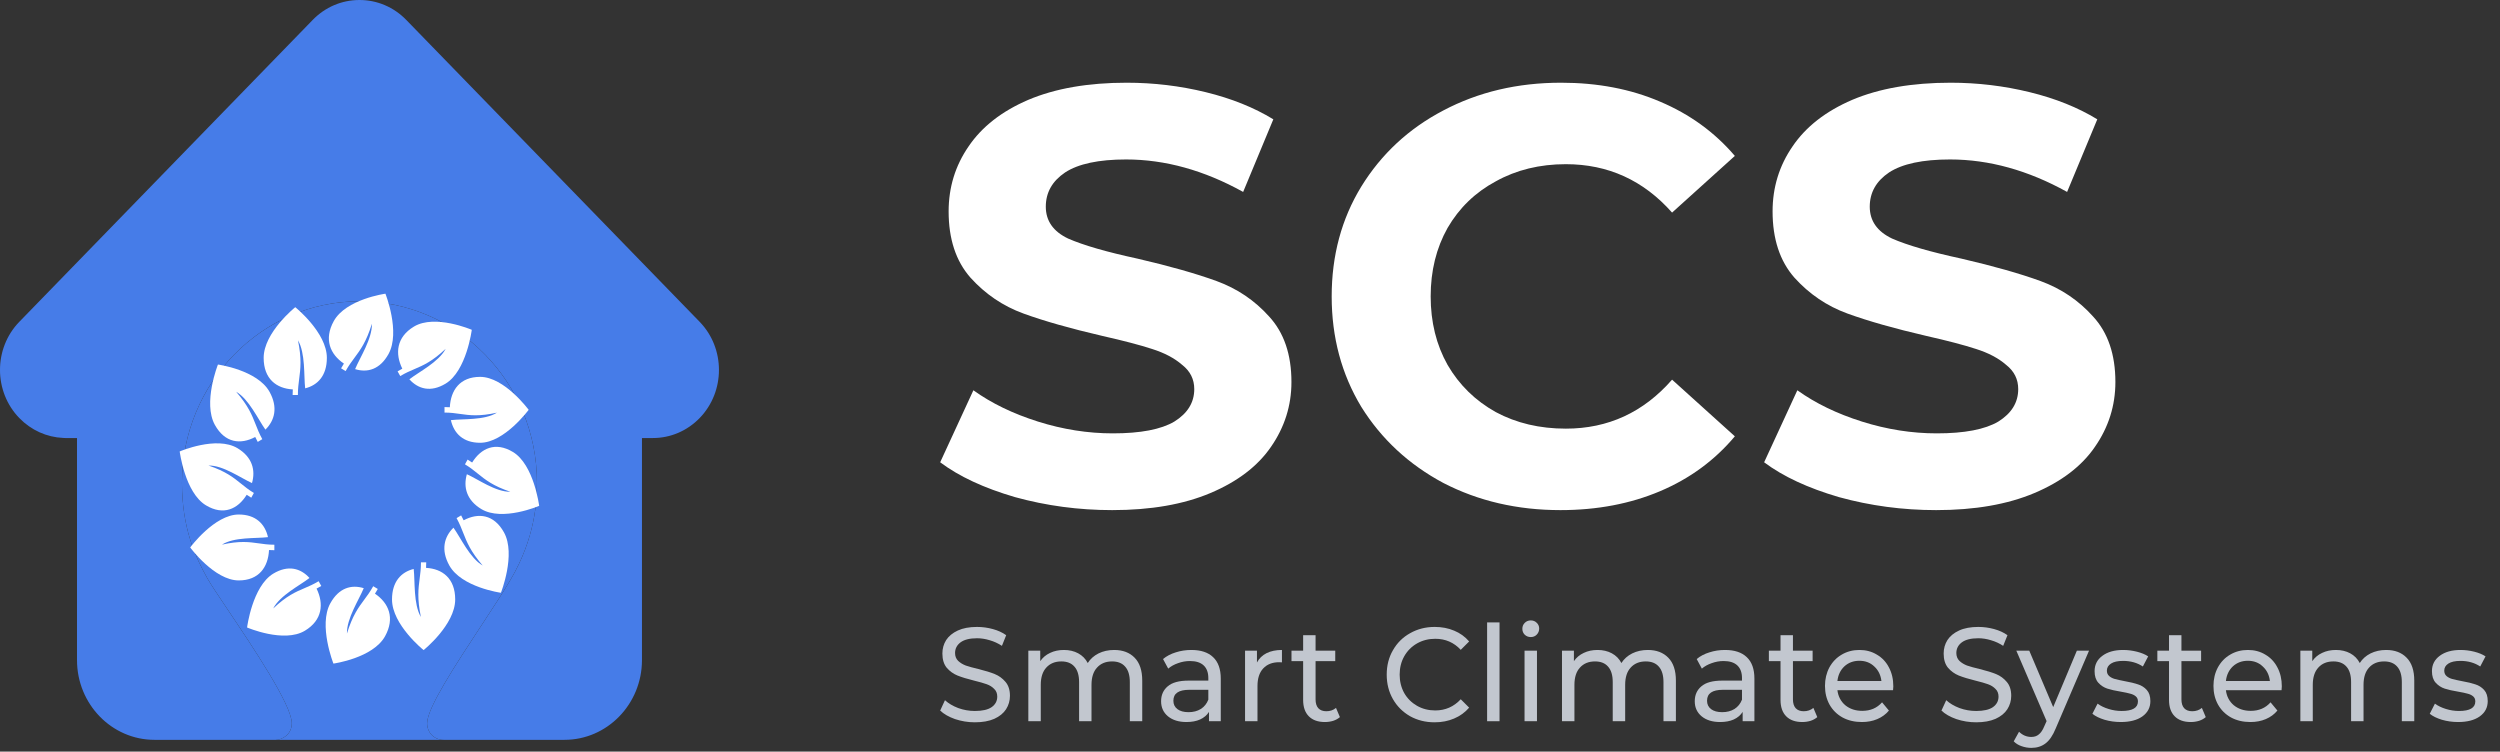 <svg width="153" height="46" viewBox="0 0 153 46" fill="none" xmlns="http://www.w3.org/2000/svg">
<rect x="0" y="0" width="153" height="46" fill="#333333" stroke="none"/>
<path fill-rule="evenodd" clip-rule="evenodd" d="M42.815 19.691L42.818 19.694C44.395 21.319 44.394 23.962 42.816 25.587C42.05 26.374 41.033 26.808 39.951 26.808H39.288V40.4C39.288 43.089 37.161 45.278 34.546 45.278H27.148C26.553 45.278 26.139 44.815 26.139 44.264C26.139 43.337 27.858 40.718 29.42 38.34C30.115 37.283 30.778 36.273 31.245 35.48C32.763 32.904 32.862 30.672 32.862 29.536C32.862 23.41 27.988 18.44 21.997 18.44C16.005 18.44 11.136 23.471 11.136 29.536C11.136 32.336 11.964 34.1 12.693 35.399C12.891 35.751 13.362 36.453 13.943 37.319C15.503 39.645 17.858 43.155 17.858 44.264C17.858 44.953 17.267 45.278 16.876 45.278H9.454C6.839 45.278 4.713 43.089 4.713 40.4V26.808H3.997C3.955 26.808 3.914 26.806 3.872 26.802C2.855 26.757 1.904 26.327 1.184 25.586C-0.392 23.964 -0.395 21.326 1.176 19.7C1.182 19.694 1.189 19.687 1.195 19.681L19.136 1.221C19.901 0.434 20.918 0 22 0C23.082 0 24.1 0.434 24.865 1.221L42.815 19.691Z" fill="#467CE8"/>
<path d="M16.876 45.278H27.148C26.553 45.278 26.139 44.815 26.139 44.264C26.139 43.337 27.858 40.718 29.42 38.34C30.115 37.283 30.778 36.273 31.245 35.48C32.763 32.904 32.862 30.672 32.862 29.536C32.862 23.41 27.988 18.44 21.997 18.44C16.005 18.44 11.136 23.471 11.136 29.536C11.136 32.336 11.964 34.1 12.693 35.399C12.891 35.751 13.362 36.453 13.943 37.319C15.503 39.645 17.858 43.155 17.858 44.264C17.858 44.953 17.267 45.278 16.876 45.278Z" fill="#467CE8"/>
<path d="M23.588 17.974C23.588 17.974 21.171 18.307 20.428 19.649C19.809 20.768 20.208 21.686 21.047 22.253C20.989 22.343 20.932 22.438 20.874 22.542L21.153 22.71C21.338 22.375 21.524 22.125 21.704 21.883C22.057 21.409 22.421 20.916 22.761 19.814C22.782 20.74 22.022 21.885 21.733 22.59C22.492 22.827 23.256 22.608 23.777 21.666C24.52 20.324 23.588 17.974 23.588 17.974Z" fill="white"/>
<path d="M20.406 40.612C20.406 40.612 22.823 40.279 23.566 38.937C24.185 37.818 23.786 36.9 22.948 36.334C23.005 36.243 23.062 36.149 23.12 36.044L22.841 35.876C22.656 36.211 22.47 36.461 22.29 36.703C21.937 37.177 21.573 37.67 21.233 38.772C21.212 37.846 21.972 36.702 22.261 35.996C21.502 35.76 20.738 35.978 20.217 36.92C19.474 38.262 20.406 40.612 20.406 40.612Z" fill="white"/>
<path d="M28.873 20.184C28.873 20.184 26.62 19.212 25.333 19.987C24.261 20.633 24.166 21.636 24.621 22.564C24.528 22.612 24.433 22.664 24.333 22.725L24.494 23.016C24.815 22.823 25.096 22.703 25.368 22.587C25.9 22.36 26.452 22.124 27.275 21.347C26.849 22.16 25.642 22.754 25.054 23.214C25.598 23.815 26.364 24.024 27.267 23.481C28.553 22.706 28.873 20.184 28.873 20.184Z" fill="white"/>
<path d="M15.121 38.402C15.121 38.402 17.374 39.374 18.661 38.599C19.733 37.953 19.828 36.95 19.373 36.022C19.466 35.974 19.561 35.922 19.662 35.861L19.5 35.57C19.179 35.764 18.898 35.883 18.627 35.999C18.094 36.226 17.542 36.462 16.719 37.239C17.145 36.426 18.352 35.832 18.94 35.372C18.396 34.771 17.63 34.562 16.727 35.105C15.441 35.88 15.121 38.402 15.121 38.402Z" fill="white"/>
<path d="M32.354 25.081C32.354 25.081 30.868 23.064 29.383 23.064C28.144 23.064 27.581 23.884 27.53 24.924C27.427 24.918 27.32 24.913 27.204 24.913V25.249C27.574 25.249 27.875 25.292 28.166 25.334C28.736 25.415 29.327 25.498 30.412 25.254C29.654 25.736 28.324 25.622 27.594 25.713C27.777 26.517 28.34 27.098 29.383 27.098C30.868 27.098 32.354 25.081 32.354 25.081Z" fill="white"/>
<path d="M11.64 33.505C11.64 33.505 13.126 35.522 14.612 35.522C15.85 35.522 16.413 34.702 16.464 33.662C16.567 33.669 16.675 33.673 16.791 33.673L16.791 33.337C16.42 33.337 16.119 33.294 15.828 33.252C15.258 33.171 14.667 33.088 13.582 33.332C14.34 32.85 15.671 32.965 16.401 32.873C16.218 32.069 15.654 31.488 14.612 31.488C13.126 31.488 11.64 33.505 11.64 33.505Z" fill="white"/>
<path d="M32.997 30.958C32.997 30.958 32.677 28.436 31.391 27.661C30.318 27.015 29.438 27.431 28.895 28.306C28.809 28.246 28.718 28.186 28.617 28.126L28.456 28.417C28.777 28.61 29.017 28.805 29.249 28.992C29.704 29.36 30.176 29.74 31.232 30.095C30.345 30.117 29.248 29.324 28.572 29.022C28.345 29.814 28.555 30.611 29.457 31.155C30.744 31.93 32.997 30.958 32.997 30.958Z" fill="white"/>
<path d="M10.997 27.629C10.997 27.629 11.317 30.15 12.603 30.925C13.676 31.571 14.556 31.155 15.099 30.28C15.186 30.34 15.276 30.4 15.377 30.46L15.538 30.169C15.217 29.976 14.977 29.782 14.745 29.594C14.29 29.226 13.818 28.846 12.762 28.491C13.649 28.469 14.746 29.262 15.422 29.564C15.649 28.772 15.44 27.975 14.537 27.431C13.25 26.657 10.997 27.629 10.997 27.629Z" fill="white"/>
<path d="M30.656 36.278C30.656 36.278 31.588 33.927 30.845 32.585C30.226 31.466 29.264 31.367 28.375 31.842C28.328 31.745 28.279 31.645 28.221 31.541L27.942 31.709C28.127 32.044 28.242 32.337 28.352 32.621C28.57 33.176 28.797 33.751 29.541 34.61C28.762 34.166 28.192 32.907 27.752 32.293C27.175 32.861 26.975 33.66 27.496 34.602C28.239 35.944 30.656 36.278 30.656 36.278Z" fill="white"/>
<path d="M13.338 22.309C13.338 22.309 12.406 24.659 13.149 26.001C13.768 27.12 14.73 27.219 15.619 26.744C15.666 26.841 15.716 26.941 15.774 27.045L16.053 26.877C15.867 26.542 15.752 26.249 15.642 25.966C15.424 25.41 15.197 24.835 14.453 23.976C15.232 24.42 15.802 25.679 16.243 26.293C16.819 25.726 17.019 24.926 16.498 23.984C15.755 22.642 13.338 22.309 13.338 22.309Z" fill="white"/>
<path d="M25.924 39.786C25.924 39.786 27.858 38.236 27.858 36.686C27.858 35.395 27.072 34.807 26.074 34.754C26.081 34.646 26.085 34.534 26.085 34.413H25.763C25.763 34.8 25.722 35.114 25.682 35.417C25.604 36.011 25.525 36.628 25.758 37.76C25.296 36.969 25.406 35.582 25.318 34.82C24.547 35.011 23.991 35.599 23.991 36.686C23.991 38.236 25.924 39.786 25.924 39.786Z" fill="white"/>
<path d="M18.07 18.8C18.07 18.8 16.136 20.35 16.136 21.9C16.136 23.192 16.922 23.779 17.92 23.832C17.913 23.94 17.909 24.052 17.909 24.173H18.231C18.231 23.786 18.272 23.472 18.312 23.169C18.39 22.575 18.47 21.958 18.236 20.826C18.698 21.617 18.588 23.005 18.676 23.766C19.447 23.575 20.004 22.987 20.004 21.9C20.004 20.35 18.07 18.8 18.07 18.8Z" fill="white"/>
<path d="M59.662 44.205C59.245 44.205 58.841 44.139 58.45 44.009C58.065 43.873 57.761 43.699 57.539 43.487L57.832 42.852C58.043 43.047 58.313 43.207 58.64 43.332C58.973 43.452 59.313 43.512 59.662 43.512C60.121 43.512 60.465 43.433 60.692 43.275C60.919 43.112 61.032 42.898 61.032 42.631C61.032 42.436 60.969 42.278 60.842 42.159C60.721 42.034 60.568 41.938 60.383 41.873C60.203 41.808 59.947 41.735 59.614 41.653C59.197 41.55 58.859 41.447 58.6 41.343C58.347 41.24 58.128 41.083 57.943 40.871C57.764 40.653 57.674 40.363 57.674 39.998C57.674 39.694 57.75 39.42 57.903 39.175C58.062 38.931 58.3 38.735 58.616 38.588C58.933 38.441 59.327 38.368 59.797 38.368C60.124 38.368 60.446 38.412 60.763 38.499C61.08 38.586 61.352 38.711 61.579 38.874L61.318 39.526C61.085 39.373 60.837 39.259 60.573 39.183C60.309 39.102 60.05 39.061 59.797 39.061C59.348 39.061 59.01 39.145 58.783 39.314C58.561 39.482 58.45 39.7 58.45 39.966C58.45 40.161 58.513 40.322 58.64 40.447C58.767 40.566 58.923 40.661 59.108 40.732C59.298 40.797 59.554 40.868 59.876 40.944C60.293 41.047 60.628 41.151 60.882 41.254C61.135 41.357 61.352 41.515 61.532 41.727C61.716 41.938 61.809 42.224 61.809 42.583C61.809 42.881 61.73 43.156 61.571 43.406C61.413 43.65 61.172 43.846 60.85 43.993C60.528 44.134 60.132 44.205 59.662 44.205Z" fill="#C2C7CF"/>
<path d="M68.186 39.778C68.714 39.778 69.132 39.936 69.438 40.251C69.749 40.566 69.905 41.034 69.905 41.653V44.139H69.145V41.743C69.145 41.324 69.05 41.009 68.859 40.797C68.675 40.585 68.408 40.479 68.059 40.479C67.674 40.479 67.368 40.604 67.141 40.854C66.913 41.099 66.8 41.452 66.8 41.914V44.139H66.04V41.743C66.04 41.324 65.945 41.009 65.754 40.797C65.57 40.585 65.303 40.479 64.954 40.479C64.569 40.479 64.263 40.604 64.035 40.854C63.808 41.099 63.695 41.452 63.695 41.914V44.139H62.934V39.819H63.663V40.463C63.816 40.24 64.017 40.072 64.265 39.958C64.513 39.838 64.796 39.778 65.113 39.778C65.44 39.778 65.731 39.846 65.984 39.982C66.237 40.118 66.433 40.316 66.57 40.577C66.729 40.327 66.948 40.132 67.228 39.99C67.513 39.849 67.832 39.778 68.186 39.778Z" fill="#C2C7CF"/>
<path d="M72.912 39.778C73.493 39.778 73.937 39.925 74.243 40.219C74.555 40.512 74.711 40.95 74.711 41.531V44.139H73.99V43.569C73.863 43.77 73.681 43.925 73.443 44.033C73.211 44.137 72.934 44.188 72.612 44.188C72.141 44.188 71.764 44.072 71.479 43.838C71.199 43.604 71.059 43.297 71.059 42.917C71.059 42.536 71.194 42.232 71.463 42.004C71.732 41.77 72.16 41.653 72.746 41.653H73.95V41.498C73.95 41.161 73.855 40.903 73.665 40.724C73.475 40.545 73.195 40.455 72.825 40.455C72.577 40.455 72.334 40.498 72.097 40.585C71.859 40.667 71.658 40.778 71.495 40.92L71.178 40.333C71.394 40.153 71.653 40.017 71.954 39.925C72.255 39.827 72.575 39.778 72.912 39.778ZM72.738 43.585C73.029 43.585 73.279 43.52 73.491 43.389C73.702 43.254 73.855 43.063 73.95 42.819V42.216H72.778C72.133 42.216 71.811 42.438 71.811 42.884C71.811 43.102 71.893 43.273 72.057 43.398C72.221 43.523 72.448 43.585 72.738 43.585Z" fill="#C2C7CF"/>
<path d="M76.926 40.545C77.058 40.295 77.253 40.104 77.512 39.974C77.771 39.844 78.085 39.778 78.455 39.778V40.536C78.412 40.531 78.354 40.528 78.281 40.528C77.869 40.528 77.544 40.656 77.306 40.911C77.074 41.161 76.958 41.52 76.958 41.987V44.139H76.197V39.819H76.926V40.545Z" fill="#C2C7CF"/>
<path d="M82.002 43.887C81.891 43.984 81.754 44.061 81.59 44.115C81.426 44.164 81.257 44.188 81.083 44.188C80.661 44.188 80.333 44.072 80.101 43.838C79.868 43.604 79.752 43.27 79.752 42.835V40.463H79.039V39.819H79.752V38.874H80.513V39.819H81.717V40.463H80.513V42.803C80.513 43.036 80.568 43.216 80.679 43.341C80.795 43.466 80.959 43.528 81.17 43.528C81.403 43.528 81.601 43.46 81.764 43.324L82.002 43.887Z" fill="#C2C7CF"/>
<path d="M87.797 44.205C87.243 44.205 86.741 44.08 86.292 43.83C85.849 43.574 85.5 43.227 85.247 42.786C84.993 42.341 84.867 41.841 84.867 41.286C84.867 40.732 84.993 40.235 85.247 39.795C85.5 39.349 85.851 39.001 86.3 38.751C86.749 38.496 87.251 38.368 87.805 38.368C88.238 38.368 88.635 38.444 88.994 38.596C89.353 38.743 89.659 38.963 89.912 39.257L89.398 39.77C88.98 39.319 88.46 39.094 87.837 39.094C87.425 39.094 87.053 39.189 86.72 39.379C86.388 39.569 86.126 39.833 85.936 40.17C85.751 40.501 85.659 40.873 85.659 41.286C85.659 41.699 85.751 42.074 85.936 42.411C86.126 42.743 86.388 43.004 86.72 43.194C87.053 43.384 87.425 43.479 87.837 43.479C88.455 43.479 88.975 43.251 89.398 42.794L89.912 43.308C89.659 43.601 89.35 43.824 88.986 43.976C88.627 44.129 88.231 44.205 87.797 44.205Z" fill="#C2C7CF"/>
<path d="M91.011 38.091H91.771V44.139H91.011V38.091Z" fill="#C2C7CF"/>
<path d="M93.302 39.819H94.063V44.139H93.302V39.819ZM93.683 38.988C93.535 38.988 93.411 38.939 93.31 38.841C93.215 38.743 93.168 38.624 93.168 38.482C93.168 38.341 93.215 38.221 93.31 38.124C93.411 38.02 93.535 37.969 93.683 37.969C93.831 37.969 93.952 38.018 94.047 38.115C94.147 38.208 94.198 38.325 94.198 38.466C94.198 38.613 94.147 38.738 94.047 38.841C93.952 38.939 93.831 38.988 93.683 38.988Z" fill="#C2C7CF"/>
<path d="M100.846 39.778C101.374 39.778 101.791 39.936 102.098 40.251C102.409 40.566 102.565 41.034 102.565 41.653V44.139H101.805V41.743C101.805 41.324 101.71 41.009 101.519 40.797C101.335 40.585 101.068 40.479 100.719 40.479C100.334 40.479 100.028 40.604 99.8 40.854C99.573 41.099 99.46 41.452 99.46 41.914V44.139H98.699V41.743C98.699 41.324 98.604 41.009 98.414 40.797C98.229 40.585 97.963 40.479 97.614 40.479C97.229 40.479 96.922 40.604 96.695 40.854C96.468 41.099 96.355 41.452 96.355 41.914V44.139H95.594V39.819H96.323V40.463C96.476 40.24 96.677 40.072 96.925 39.958C97.173 39.838 97.456 39.778 97.773 39.778C98.1 39.778 98.39 39.846 98.644 39.982C98.897 40.118 99.093 40.316 99.23 40.577C99.388 40.327 99.608 40.132 99.888 39.99C100.173 39.849 100.492 39.778 100.846 39.778Z" fill="#C2C7CF"/>
<path d="M105.572 39.778C106.153 39.778 106.597 39.925 106.903 40.219C107.215 40.512 107.37 40.95 107.37 41.531V44.139H106.65V43.569C106.523 43.77 106.341 43.925 106.103 44.033C105.871 44.137 105.593 44.188 105.271 44.188C104.801 44.188 104.424 44.072 104.139 43.838C103.859 43.604 103.719 43.297 103.719 42.917C103.719 42.536 103.853 42.232 104.123 42.004C104.392 41.77 104.82 41.653 105.406 41.653H106.61V41.498C106.61 41.161 106.515 40.903 106.325 40.724C106.135 40.545 105.855 40.455 105.485 40.455C105.237 40.455 104.994 40.498 104.756 40.585C104.519 40.667 104.318 40.778 104.154 40.92L103.838 40.333C104.054 40.153 104.313 40.017 104.614 39.925C104.915 39.827 105.234 39.778 105.572 39.778ZM105.398 43.585C105.689 43.585 105.939 43.52 106.151 43.389C106.362 43.254 106.515 43.063 106.61 42.819V42.216H105.438C104.793 42.216 104.471 42.438 104.471 42.884C104.471 43.102 104.553 43.273 104.717 43.398C104.881 43.523 105.108 43.585 105.398 43.585Z" fill="#C2C7CF"/>
<path d="M111.218 43.887C111.107 43.984 110.969 44.061 110.806 44.115C110.642 44.164 110.473 44.188 110.299 44.188C109.876 44.188 109.549 44.072 109.316 43.838C109.084 43.604 108.968 43.27 108.968 42.835V40.463H108.255V39.819H108.968V38.874H109.728V39.819H110.932V40.463H109.728V42.803C109.728 43.036 109.784 43.216 109.895 43.341C110.011 43.466 110.175 43.528 110.386 43.528C110.618 43.528 110.816 43.46 110.98 43.324L111.218 43.887Z" fill="#C2C7CF"/>
<path d="M115.871 42.004C115.871 42.063 115.866 42.142 115.855 42.24H112.449C112.497 42.62 112.658 42.928 112.932 43.161C113.212 43.389 113.558 43.504 113.97 43.504C114.472 43.504 114.876 43.33 115.182 42.982L115.602 43.487C115.412 43.715 115.174 43.889 114.889 44.009C114.609 44.129 114.295 44.188 113.946 44.188C113.503 44.188 113.109 44.096 112.766 43.911C112.423 43.721 112.156 43.457 111.966 43.12C111.781 42.784 111.689 42.403 111.689 41.979C111.689 41.561 111.779 41.183 111.958 40.846C112.143 40.509 112.394 40.248 112.711 40.064C113.033 39.873 113.395 39.778 113.796 39.778C114.197 39.778 114.554 39.873 114.865 40.064C115.182 40.248 115.428 40.509 115.602 40.846C115.782 41.183 115.871 41.569 115.871 42.004ZM113.796 40.439C113.432 40.439 113.125 40.553 112.877 40.781C112.634 41.009 112.491 41.308 112.449 41.678H115.143C115.1 41.314 114.955 41.017 114.707 40.789C114.464 40.556 114.16 40.439 113.796 40.439Z" fill="#C2C7CF"/>
<path d="M120.94 44.205C120.523 44.205 120.119 44.139 119.728 44.009C119.342 43.873 119.039 43.699 118.817 43.487L119.11 42.852C119.321 43.047 119.591 43.207 119.918 43.332C120.251 43.452 120.591 43.512 120.94 43.512C121.399 43.512 121.743 43.433 121.97 43.275C122.197 43.112 122.31 42.898 122.31 42.631C122.31 42.436 122.247 42.278 122.12 42.159C121.999 42.034 121.846 41.938 121.661 41.873C121.481 41.808 121.225 41.735 120.892 41.653C120.475 41.55 120.137 41.447 119.878 41.343C119.625 41.24 119.406 41.083 119.221 40.871C119.041 40.653 118.952 40.363 118.952 39.998C118.952 39.694 119.028 39.42 119.181 39.175C119.34 38.931 119.577 38.735 119.894 38.588C120.211 38.441 120.605 38.368 121.075 38.368C121.402 38.368 121.724 38.412 122.041 38.499C122.358 38.586 122.63 38.711 122.857 38.874L122.595 39.526C122.363 39.373 122.115 39.259 121.851 39.183C121.587 39.102 121.328 39.061 121.075 39.061C120.626 39.061 120.288 39.145 120.061 39.314C119.839 39.482 119.728 39.7 119.728 39.966C119.728 40.161 119.791 40.322 119.918 40.447C120.045 40.566 120.201 40.661 120.385 40.732C120.576 40.797 120.832 40.868 121.154 40.944C121.571 41.047 121.906 41.151 122.16 41.254C122.413 41.357 122.63 41.515 122.809 41.727C122.994 41.938 123.087 42.224 123.087 42.583C123.087 42.881 123.007 43.156 122.849 43.406C122.691 43.65 122.45 43.846 122.128 43.993C121.806 44.134 121.41 44.205 120.94 44.205Z" fill="#C2C7CF"/>
<path d="M127.85 39.819L125.814 44.571C125.635 45.012 125.423 45.321 125.18 45.501C124.943 45.68 124.655 45.77 124.317 45.77C124.111 45.77 123.91 45.734 123.715 45.664C123.525 45.599 123.366 45.501 123.24 45.37L123.565 44.783C123.781 44.995 124.032 45.101 124.317 45.101C124.502 45.101 124.655 45.05 124.776 44.946C124.903 44.849 125.017 44.677 125.117 44.433L125.252 44.131L123.398 39.819H124.19L125.656 43.275L127.105 39.819H127.85Z" fill="#C2C7CF"/>
<path d="M129.789 44.188C129.446 44.188 129.116 44.142 128.799 44.05C128.482 43.952 128.234 43.83 128.054 43.683L128.371 43.063C128.556 43.199 128.78 43.308 129.044 43.389C129.308 43.471 129.575 43.512 129.844 43.512C130.51 43.512 130.842 43.316 130.842 42.925C130.842 42.794 130.798 42.691 130.708 42.615C130.618 42.539 130.504 42.485 130.367 42.452C130.235 42.414 130.045 42.373 129.797 42.33C129.459 42.275 129.182 42.213 128.965 42.142C128.754 42.072 128.572 41.952 128.418 41.784C128.265 41.615 128.189 41.379 128.189 41.075C128.189 40.683 128.347 40.371 128.664 40.137C128.981 39.898 129.406 39.778 129.939 39.778C130.219 39.778 130.499 39.814 130.779 39.884C131.059 39.955 131.289 40.05 131.468 40.17L131.143 40.789C130.8 40.561 130.396 40.447 129.931 40.447C129.609 40.447 129.364 40.501 129.195 40.61C129.026 40.718 128.941 40.862 128.941 41.042C128.941 41.183 128.989 41.295 129.084 41.376C129.179 41.458 129.295 41.517 129.432 41.555C129.575 41.593 129.773 41.637 130.026 41.686C130.364 41.746 130.636 41.811 130.842 41.882C131.054 41.947 131.233 42.061 131.381 42.224C131.529 42.387 131.603 42.615 131.603 42.908C131.603 43.3 131.439 43.612 131.112 43.846C130.79 44.074 130.349 44.188 129.789 44.188Z" fill="#C2C7CF"/>
<path d="M134.993 43.887C134.882 43.984 134.745 44.061 134.581 44.115C134.417 44.164 134.248 44.188 134.074 44.188C133.652 44.188 133.324 44.072 133.092 43.838C132.86 43.604 132.743 43.27 132.743 42.835V40.463H132.03V39.819H132.743V38.874H133.504V39.819H134.708V40.463H133.504V42.803C133.504 43.036 133.559 43.216 133.67 43.341C133.786 43.466 133.95 43.528 134.161 43.528C134.394 43.528 134.592 43.46 134.755 43.324L134.993 43.887Z" fill="#C2C7CF"/>
<path d="M139.647 42.004C139.647 42.063 139.641 42.142 139.631 42.24H136.225C136.272 42.62 136.433 42.928 136.708 43.161C136.988 43.389 137.334 43.504 137.746 43.504C138.247 43.504 138.651 43.33 138.958 42.982L139.377 43.487C139.187 43.715 138.95 43.889 138.665 44.009C138.385 44.129 138.07 44.188 137.722 44.188C137.278 44.188 136.885 44.096 136.542 43.911C136.198 43.721 135.932 43.457 135.742 43.12C135.557 42.784 135.464 42.403 135.464 41.979C135.464 41.561 135.554 41.183 135.734 40.846C135.918 40.509 136.169 40.248 136.486 40.064C136.808 39.873 137.17 39.778 137.571 39.778C137.973 39.778 138.329 39.873 138.641 40.064C138.958 40.248 139.203 40.509 139.377 40.846C139.557 41.183 139.647 41.569 139.647 42.004ZM137.571 40.439C137.207 40.439 136.901 40.553 136.652 40.781C136.41 41.009 136.267 41.308 136.225 41.678H138.918C138.876 41.314 138.731 41.017 138.482 40.789C138.239 40.556 137.936 40.439 137.571 40.439Z" fill="#C2C7CF"/>
<path d="M146.034 39.778C146.562 39.778 146.979 39.936 147.285 40.251C147.597 40.566 147.753 41.034 147.753 41.653V44.139H146.992V41.743C146.992 41.324 146.897 41.009 146.707 40.797C146.522 40.585 146.256 40.479 145.907 40.479C145.522 40.479 145.215 40.604 144.988 40.854C144.761 41.099 144.648 41.452 144.648 41.914V44.139H143.887V41.743C143.887 41.324 143.792 41.009 143.602 40.797C143.417 40.585 143.15 40.479 142.802 40.479C142.416 40.479 142.11 40.604 141.883 40.854C141.656 41.099 141.542 41.452 141.542 41.914V44.139H140.782V39.819H141.511V40.463C141.664 40.24 141.865 40.072 142.113 39.958C142.361 39.838 142.643 39.778 142.96 39.778C143.288 39.778 143.578 39.846 143.832 39.982C144.085 40.118 144.281 40.316 144.418 40.577C144.576 40.327 144.795 40.132 145.075 39.99C145.361 39.849 145.68 39.778 146.034 39.778Z" fill="#C2C7CF"/>
<path d="M150.435 44.188C150.092 44.188 149.762 44.142 149.445 44.05C149.128 43.952 148.88 43.83 148.701 43.683L149.017 43.063C149.202 43.199 149.427 43.308 149.691 43.389C149.955 43.471 150.221 43.512 150.491 43.512C151.156 43.512 151.489 43.316 151.489 42.925C151.489 42.794 151.444 42.691 151.354 42.615C151.264 42.539 151.151 42.485 151.014 42.452C150.882 42.414 150.691 42.373 150.443 42.33C150.105 42.275 149.828 42.213 149.612 42.142C149.4 42.072 149.218 41.952 149.065 41.784C148.912 41.615 148.835 41.379 148.835 41.075C148.835 40.683 148.994 40.371 149.31 40.137C149.627 39.898 150.052 39.778 150.586 39.778C150.866 39.778 151.146 39.814 151.426 39.884C151.705 39.955 151.935 40.05 152.115 40.17L151.79 40.789C151.447 40.561 151.043 40.447 150.578 40.447C150.256 40.447 150.01 40.501 149.841 40.61C149.672 40.718 149.588 40.862 149.588 41.042C149.588 41.183 149.635 41.295 149.73 41.376C149.825 41.458 149.942 41.517 150.079 41.555C150.221 41.593 150.419 41.637 150.673 41.686C151.011 41.746 151.283 41.811 151.489 41.882C151.7 41.947 151.88 42.061 152.028 42.224C152.175 42.387 152.249 42.615 152.249 42.908C152.249 43.3 152.086 43.612 151.758 43.846C151.436 44.074 150.995 44.188 150.435 44.188Z" fill="#C2C7CF"/>
<path d="M68.066 31.219C66.022 31.219 64.04 30.954 62.119 30.424C60.223 29.87 58.696 29.16 57.539 28.292L59.571 23.885C60.679 24.68 61.996 25.318 63.523 25.8C65.049 26.281 66.576 26.522 68.103 26.522C69.802 26.522 71.058 26.281 71.87 25.8C72.683 25.294 73.089 24.631 73.089 23.813C73.089 23.21 72.843 22.717 72.35 22.331C71.882 21.922 71.267 21.597 70.504 21.356C69.765 21.115 68.755 20.85 67.475 20.561C65.505 20.104 63.892 19.646 62.636 19.188C61.38 18.731 60.297 17.996 59.386 16.985C58.499 15.973 58.056 14.624 58.056 12.938C58.056 11.469 58.462 10.144 59.275 8.964C60.088 7.76 61.306 6.809 62.932 6.11C64.582 5.412 66.588 5.062 68.952 5.062C70.602 5.062 72.215 5.255 73.791 5.641C75.367 6.026 76.746 6.58 77.928 7.302L76.081 11.746C73.692 10.421 71.304 9.759 68.915 9.759C67.241 9.759 65.997 10.024 65.185 10.554C64.397 11.084 64.003 11.782 64.003 12.649C64.003 13.516 64.458 14.167 65.37 14.6C66.305 15.01 67.721 15.419 69.617 15.829C71.587 16.286 73.2 16.744 74.456 17.201C75.712 17.659 76.783 18.381 77.669 19.369C78.58 20.356 79.036 21.693 79.036 23.379C79.036 24.824 78.617 26.149 77.78 27.353C76.967 28.533 75.736 29.473 74.086 30.171C72.437 30.869 70.43 31.219 68.066 31.219Z" fill="white"/>
<path d="M95.498 31.219C92.863 31.219 90.475 30.665 88.332 29.557C86.215 28.425 84.54 26.871 83.309 24.896C82.103 22.897 81.499 20.645 81.499 18.141C81.499 15.636 82.103 13.396 83.309 11.421C84.54 9.422 86.215 7.868 88.332 6.76C90.475 5.628 92.876 5.062 95.535 5.062C97.776 5.062 99.795 5.448 101.592 6.219C103.415 6.989 104.941 8.097 106.173 9.542L102.331 13.011C100.583 11.036 98.416 10.048 95.831 10.048C94.23 10.048 92.802 10.397 91.546 11.096C90.29 11.77 89.305 12.722 88.591 13.95C87.901 15.178 87.557 16.575 87.557 18.141C87.557 19.706 87.901 21.103 88.591 22.331C89.305 23.56 90.29 24.523 91.546 25.222C92.802 25.896 94.23 26.233 95.831 26.233C98.416 26.233 100.583 25.234 102.331 23.235L106.173 26.703C104.941 28.172 103.415 29.292 101.592 30.063C99.77 30.833 97.739 31.219 95.498 31.219Z" fill="white"/>
<path d="M118.492 31.219C116.448 31.219 114.466 30.954 112.545 30.424C110.649 29.87 109.123 29.16 107.965 28.292L109.997 23.885C111.105 24.68 112.422 25.318 113.949 25.8C115.476 26.281 117.002 26.522 118.529 26.522C120.228 26.522 121.484 26.281 122.297 25.8C123.109 25.294 123.515 24.631 123.515 23.813C123.515 23.21 123.269 22.717 122.777 22.331C122.309 21.922 121.693 21.597 120.93 21.356C120.191 21.115 119.182 20.85 117.901 20.561C115.931 20.104 114.318 19.646 113.063 19.188C111.807 18.731 110.723 17.996 109.812 16.985C108.926 15.973 108.482 14.624 108.482 12.938C108.482 11.469 108.889 10.144 109.701 8.964C110.514 7.76 111.733 6.809 113.358 6.11C115.008 5.412 117.015 5.062 119.379 5.062C121.028 5.062 122.641 5.255 124.217 5.641C125.793 6.026 127.172 6.58 128.354 7.302L126.507 11.746C124.119 10.421 121.73 9.759 119.342 9.759C117.667 9.759 116.424 10.024 115.611 10.554C114.823 11.084 114.429 11.782 114.429 12.649C114.429 13.516 114.885 14.167 115.796 14.6C116.732 15.01 118.147 15.419 120.043 15.829C122.013 16.286 123.626 16.744 124.882 17.201C126.138 17.659 127.209 18.381 128.096 19.369C129.007 20.356 129.462 21.693 129.462 23.379C129.462 24.824 129.044 26.149 128.206 27.353C127.394 28.533 126.163 29.473 124.513 30.171C122.863 30.869 120.856 31.219 118.492 31.219Z" fill="white"/>
</svg>
